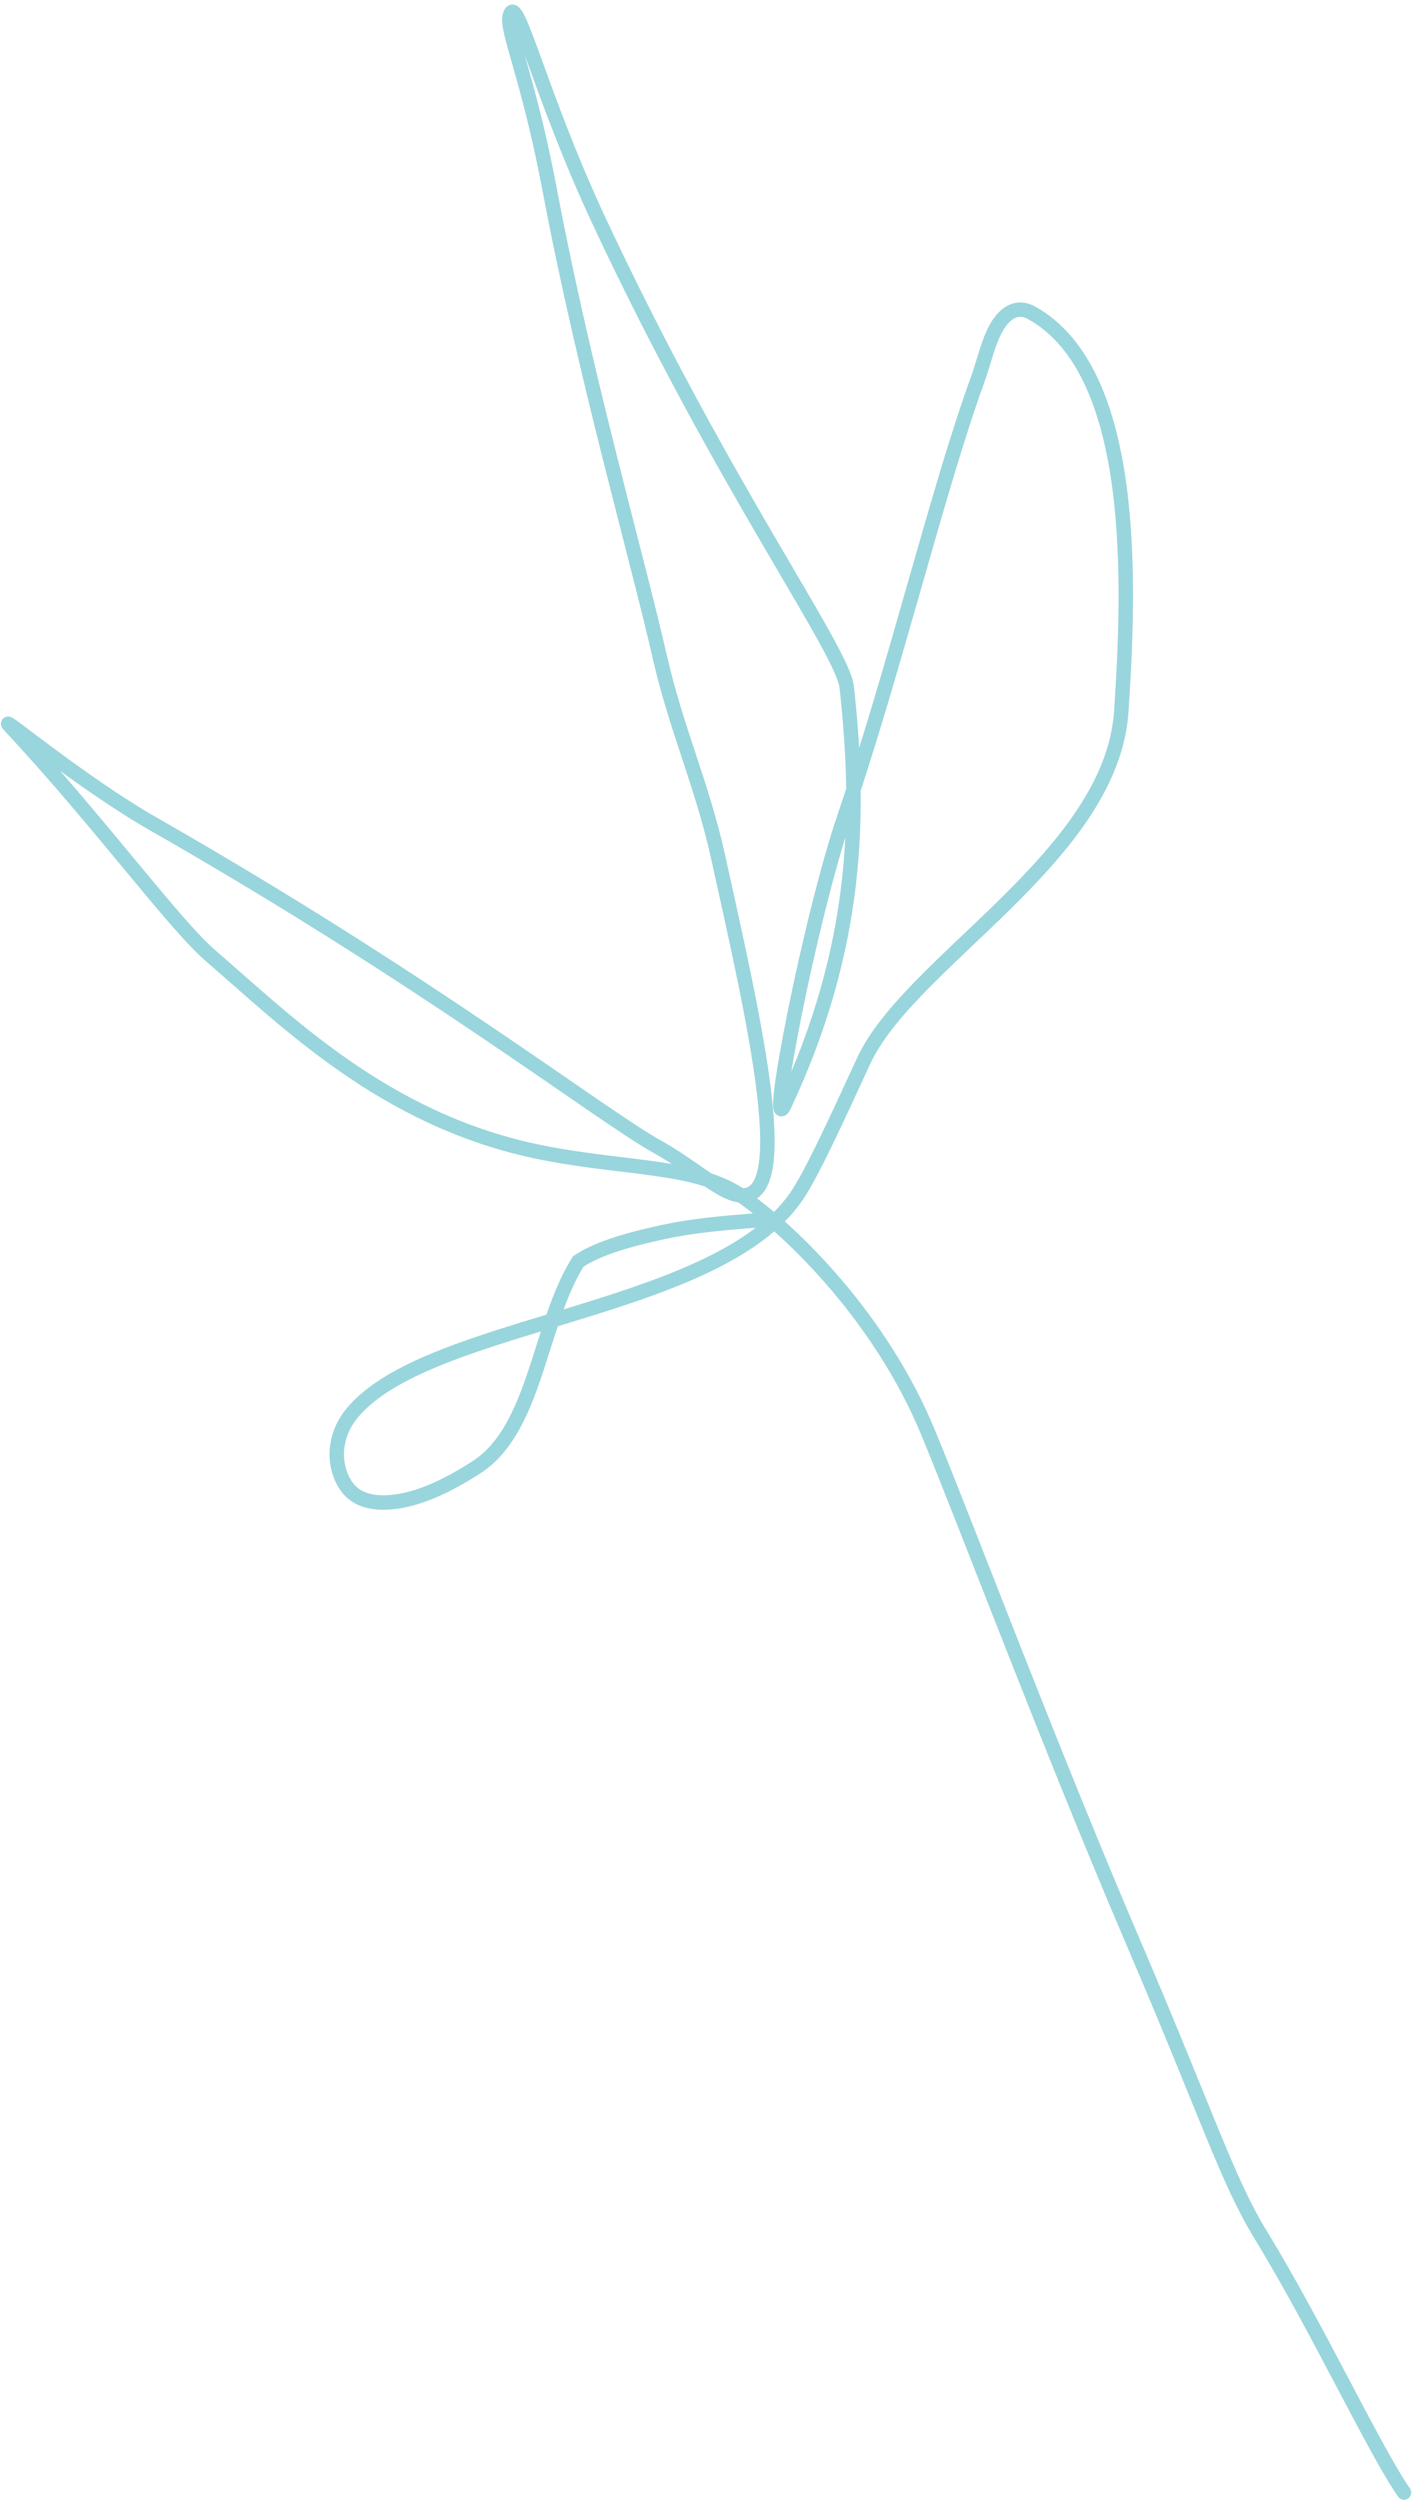 <svg width="196" height="346" viewBox="0 0 196 346" fill="none" xmlns="http://www.w3.org/2000/svg">
<path d="M194.341 344.947C190.335 339.231 182.287 322.013 174.507 309.293C169.86 301.697 167.297 293.172 156.969 269.063C145.187 241.559 133.931 211.45 128.448 198.204C121.894 182.371 109.753 170.554 102.836 165.641C96.375 161.052 86.162 161.885 74.082 159.312C53.045 154.831 39.533 141.195 29.162 132.275C24.023 127.855 13.68 113.632 1.28 100.369C-0.369 98.605 11.245 108.33 21.27 114.055C59.302 135.774 83.192 154.39 90.98 158.698C95.646 161.279 99.339 164.752 101.929 165.339C110.436 167.267 104.537 141.817 99.382 118.511C97.198 108.638 93.605 100.904 91.317 90.87C88.038 76.491 80.964 52.099 76.076 26.203C73.127 10.578 69.997 4.175 70.567 2.146C71.524 -1.263 74.591 12.741 82.872 30.477C99.918 66.985 116.626 89.903 117.196 95.067C119.113 112.437 118.94 130.764 108.604 152.887C106.097 158.254 111.998 127.448 116.894 113.011C124.014 92.014 129.821 67.659 135.321 52.54C136.164 50.223 136.763 47.384 137.912 45.347C139.06 43.309 140.77 42.169 142.79 43.291C157.553 51.493 156.347 81.182 155.208 98.443C153.879 118.561 125.883 133.044 119.528 146.86C115.563 155.48 112.602 161.867 110.599 165.028C100.491 180.974 63.158 182.574 50.465 193.791C47.839 196.112 46.993 198.117 46.691 200.138C46.389 202.158 46.959 204.438 48.107 205.897C49.256 207.357 50.966 207.927 52.986 207.935C57.323 207.954 61.915 205.647 65.939 203.065C74.205 197.761 74.591 183.231 80.04 174.578C82.622 172.834 86.611 171.694 90.376 170.822C94.141 169.95 97.56 169.38 106.264 168.793" stroke="#99D5DC" stroke-width="2" stroke-linecap="round"/>
</svg>
